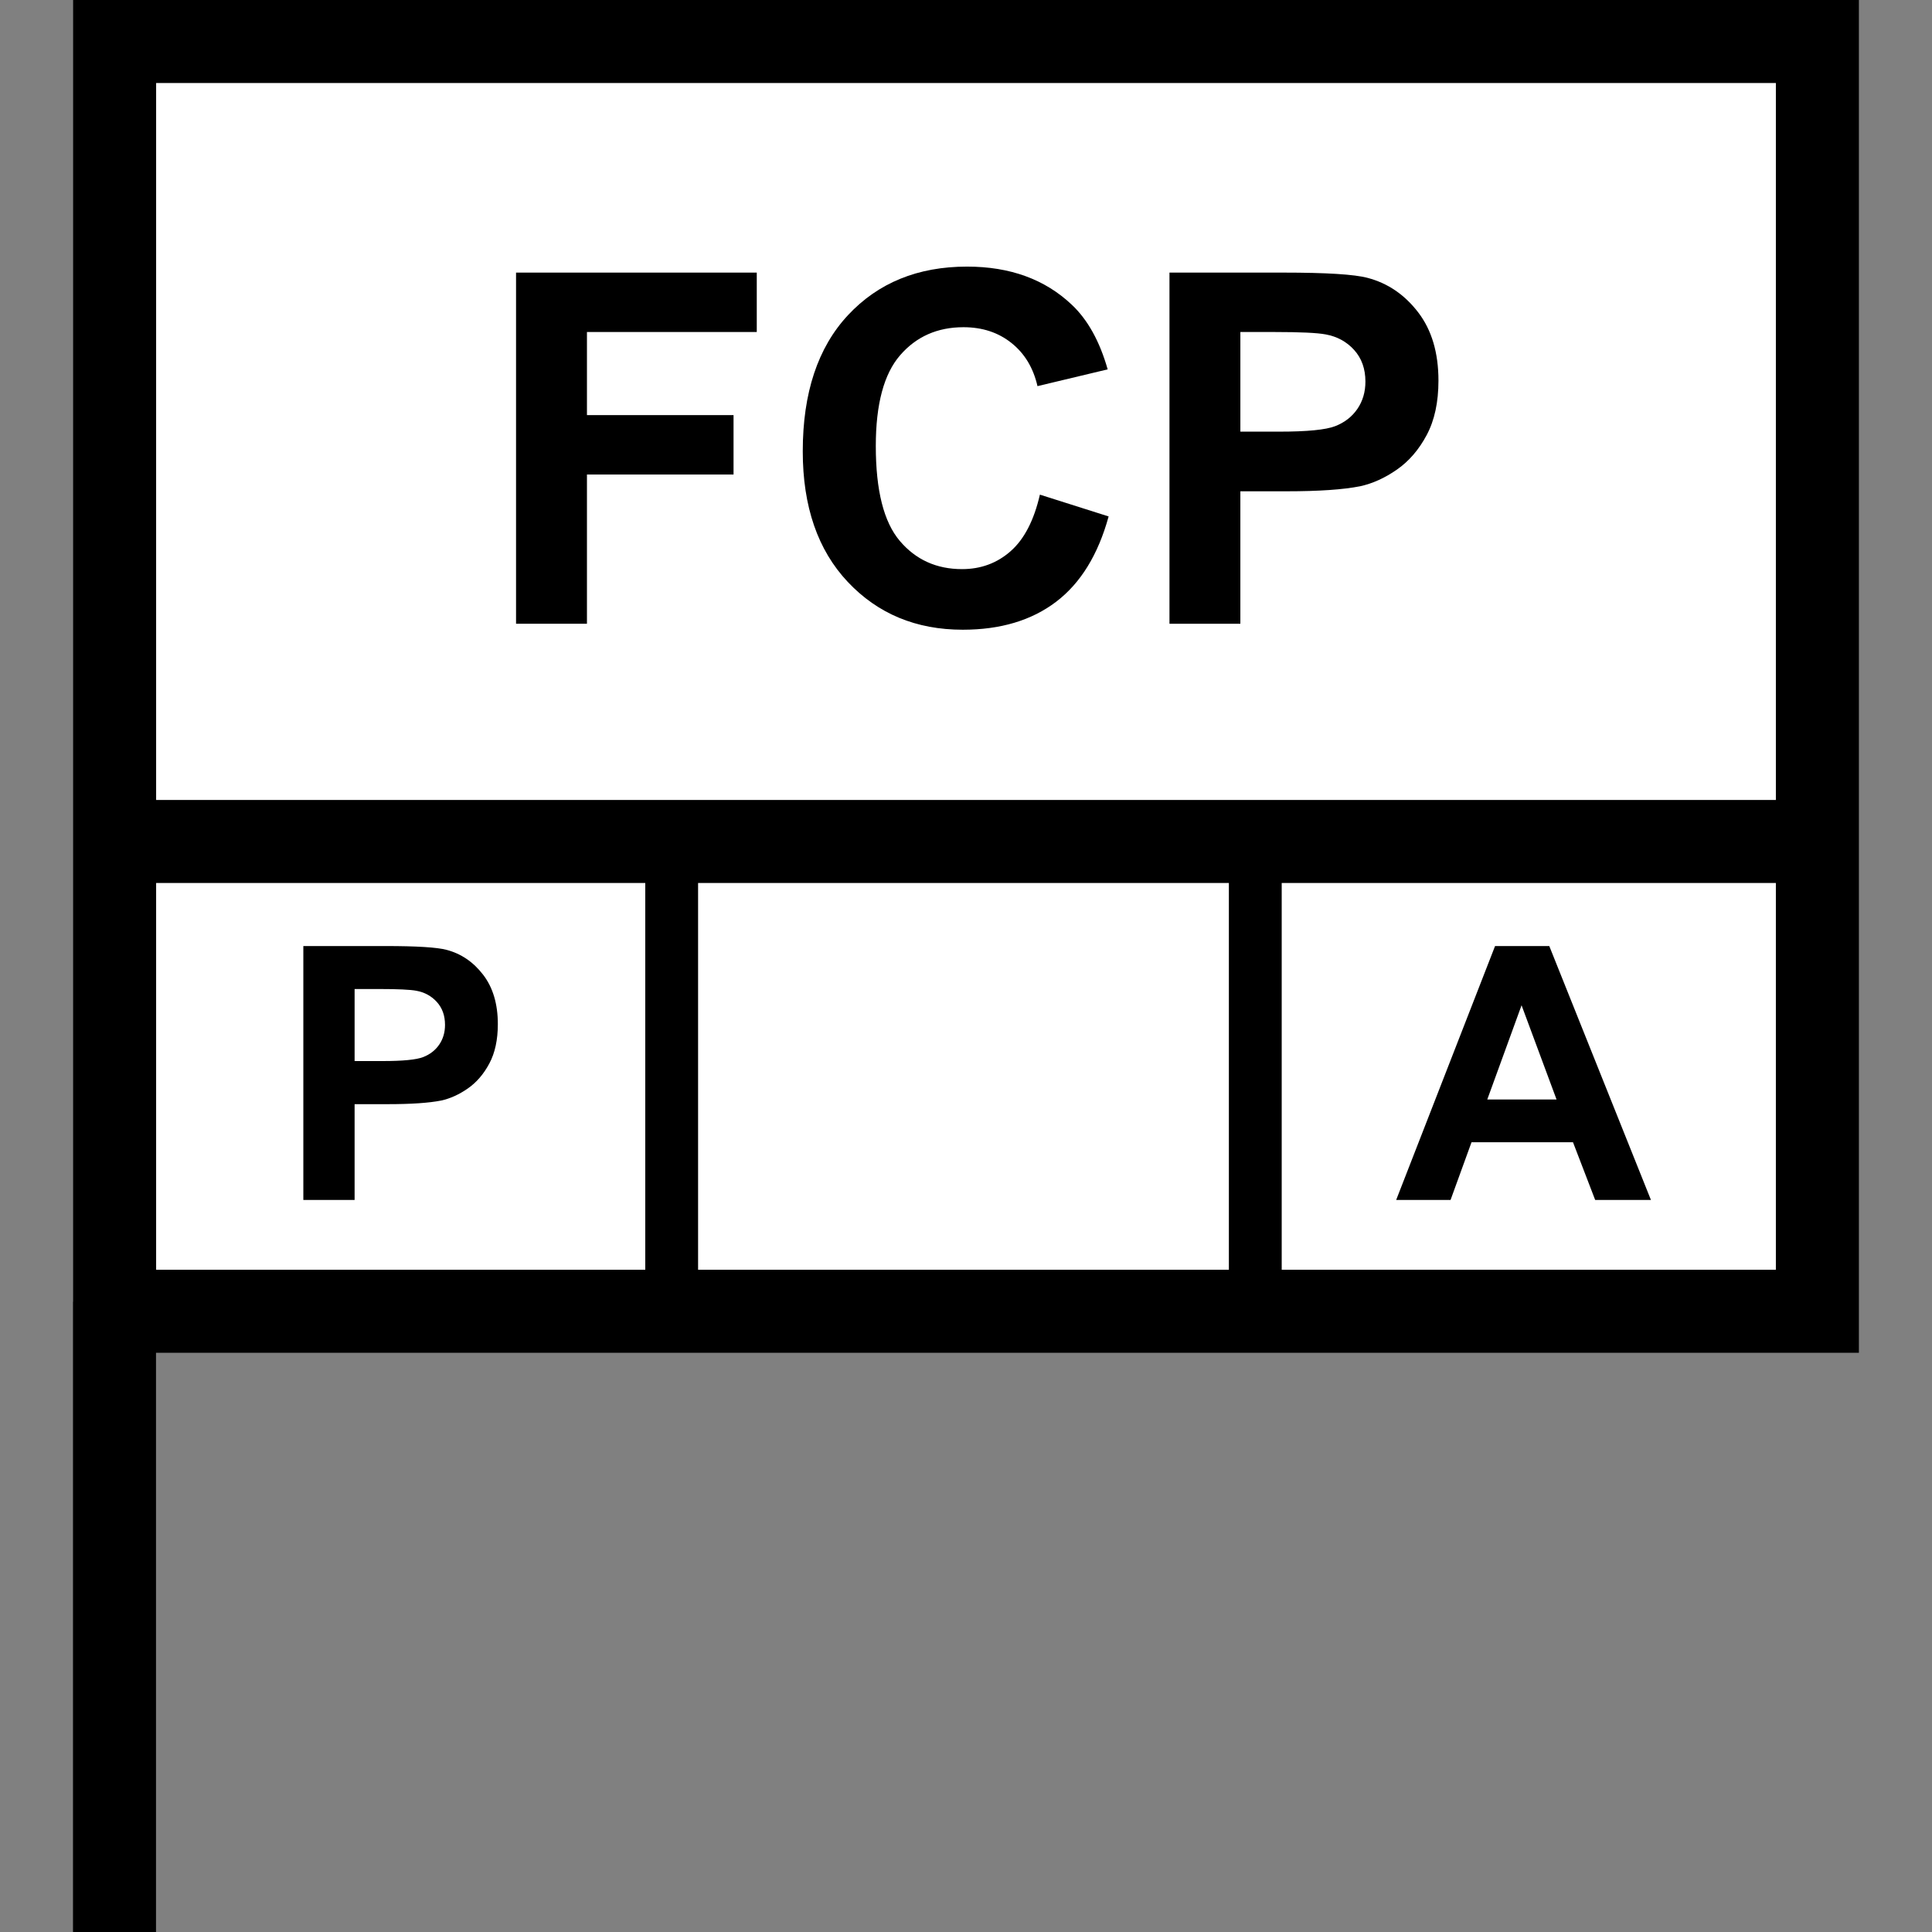<?xml version="1.0" encoding="utf-8"?>
<!-- Generator: Adobe Illustrator 16.0.0, SVG Export Plug-In . SVG Version: 6.00 Build 0)  -->
<!DOCTYPE svg PUBLIC "-//W3C//DTD SVG 1.1//EN" "http://www.w3.org/Graphics/SVG/1.1/DTD/svg11.dtd">
<svg version="1.1" id="Layer_1" xmlns="http://www.w3.org/2000/svg" xmlns:xlink="http://www.w3.org/1999/xlink" x="0px" y="0px"
	 width="256px" height="256px" viewBox="0 0 256 256" enable-background="new 0 0 256 256" xml:space="preserve">
<rect x="0" y="0" width="256" height="256" fill="#808080" stroke="none"/>
<rect x="15.5" y="5" fill="#FFFFFF" width="224.5" height="168"/>
<path d="M246.313,0H9.688v172.5H9.672V256h11v-76.75h225.641V0z M235.313,11v95H20.688V11H235.313z M162.833,117v51.25H92.5V117
	H162.833z M20.688,117H85.5v51.25H20.688V117z M169.833,168.25V117h65.479v51.25H169.833z"/>
<g>
	<path d="M40.194,159v-33.644h10.901c4.131,0,6.823,0.169,8.078,0.505c1.928,0.505,3.542,1.603,4.842,3.293
		c1.3,1.691,1.951,3.875,1.951,6.553c0,2.064-0.375,3.802-1.125,5.209c-0.75,1.408-1.702,2.513-2.857,3.316
		c-1.156,0.803-2.33,1.335-3.523,1.595c-1.622,0.321-3.97,0.481-7.045,0.481h-4.429V159H40.194z M46.987,131.048v9.547h3.718
		c2.677,0,4.467-0.176,5.37-0.528c0.902-0.352,1.61-0.902,2.123-1.652c0.513-0.749,0.769-1.621,0.769-2.615
		c0-1.225-0.36-2.234-1.079-3.029c-0.719-0.796-1.629-1.293-2.731-1.492c-0.811-0.152-2.44-0.229-4.888-0.229H46.987z"/>
</g>
<g display="none">
	<path display="inline" d="M115.965,159v-33.644h23.064v5.691h-16.271v7.964h14.044v5.691h-14.044V159H115.965z"/>
</g>
<g>
	<path d="M218.758,159h-7.389l-2.938-7.643h-13.449L192.206,159H185l13.104-33.644h7.184L218.758,159z M206.251,145.689
		l-4.636-12.484l-4.544,12.484H206.251z"/>
</g>
<g>
	<path d="M68.379,82.649V36.121h31.897v7.871H77.774v11.013h19.424v7.871H77.774v19.773H68.379z"/>
	<path d="M137.792,65.542l9.107,2.889c-1.396,5.078-3.719,8.85-6.967,11.314c-3.248,2.466-7.367,3.697-12.361,3.697
		c-6.178,0-11.256-2.11-15.234-6.331c-3.979-4.222-5.967-9.992-5.967-17.313c0-7.744,2-13.759,5.998-18.043
		c4-4.285,9.258-6.428,15.775-6.428c5.691,0,10.314,1.683,13.869,5.047c2.115,1.989,3.701,4.846,4.76,8.569l-9.299,2.222
		c-0.551-2.412-1.697-4.316-3.443-5.713s-3.867-2.095-6.363-2.095c-3.449,0-6.248,1.237-8.395,3.714
		c-2.148,2.475-3.223,6.485-3.223,12.028c0,5.883,1.059,10.072,3.174,12.568c2.115,2.497,4.867,3.745,8.252,3.745
		c2.496,0,4.645-0.793,6.443-2.381C135.718,71.446,137.009,68.949,137.792,65.542z"/>
	<path d="M154.961,82.649V36.121h15.076c5.713,0,9.437,0.233,11.172,0.698c2.666,0.698,4.898,2.217,6.697,4.555
		c1.798,2.338,2.697,5.358,2.697,9.061c0,2.857-0.519,5.259-1.555,7.205c-1.037,1.947-2.354,3.476-3.952,4.586
		c-1.598,1.111-3.222,1.847-4.872,2.206c-2.242,0.444-5.49,0.667-9.743,0.667h-6.126v17.551H154.961z M164.355,43.992v13.203h5.143
		c3.702,0,6.178-0.243,7.426-0.729c1.249-0.487,2.228-1.249,2.937-2.285c0.708-1.037,1.063-2.243,1.063-3.619
		c0-1.692-0.498-3.089-1.492-4.189c-0.995-1.1-2.254-1.787-3.777-2.063c-1.121-0.211-3.375-0.317-6.76-0.317H164.355z"/>
</g>
</svg>
